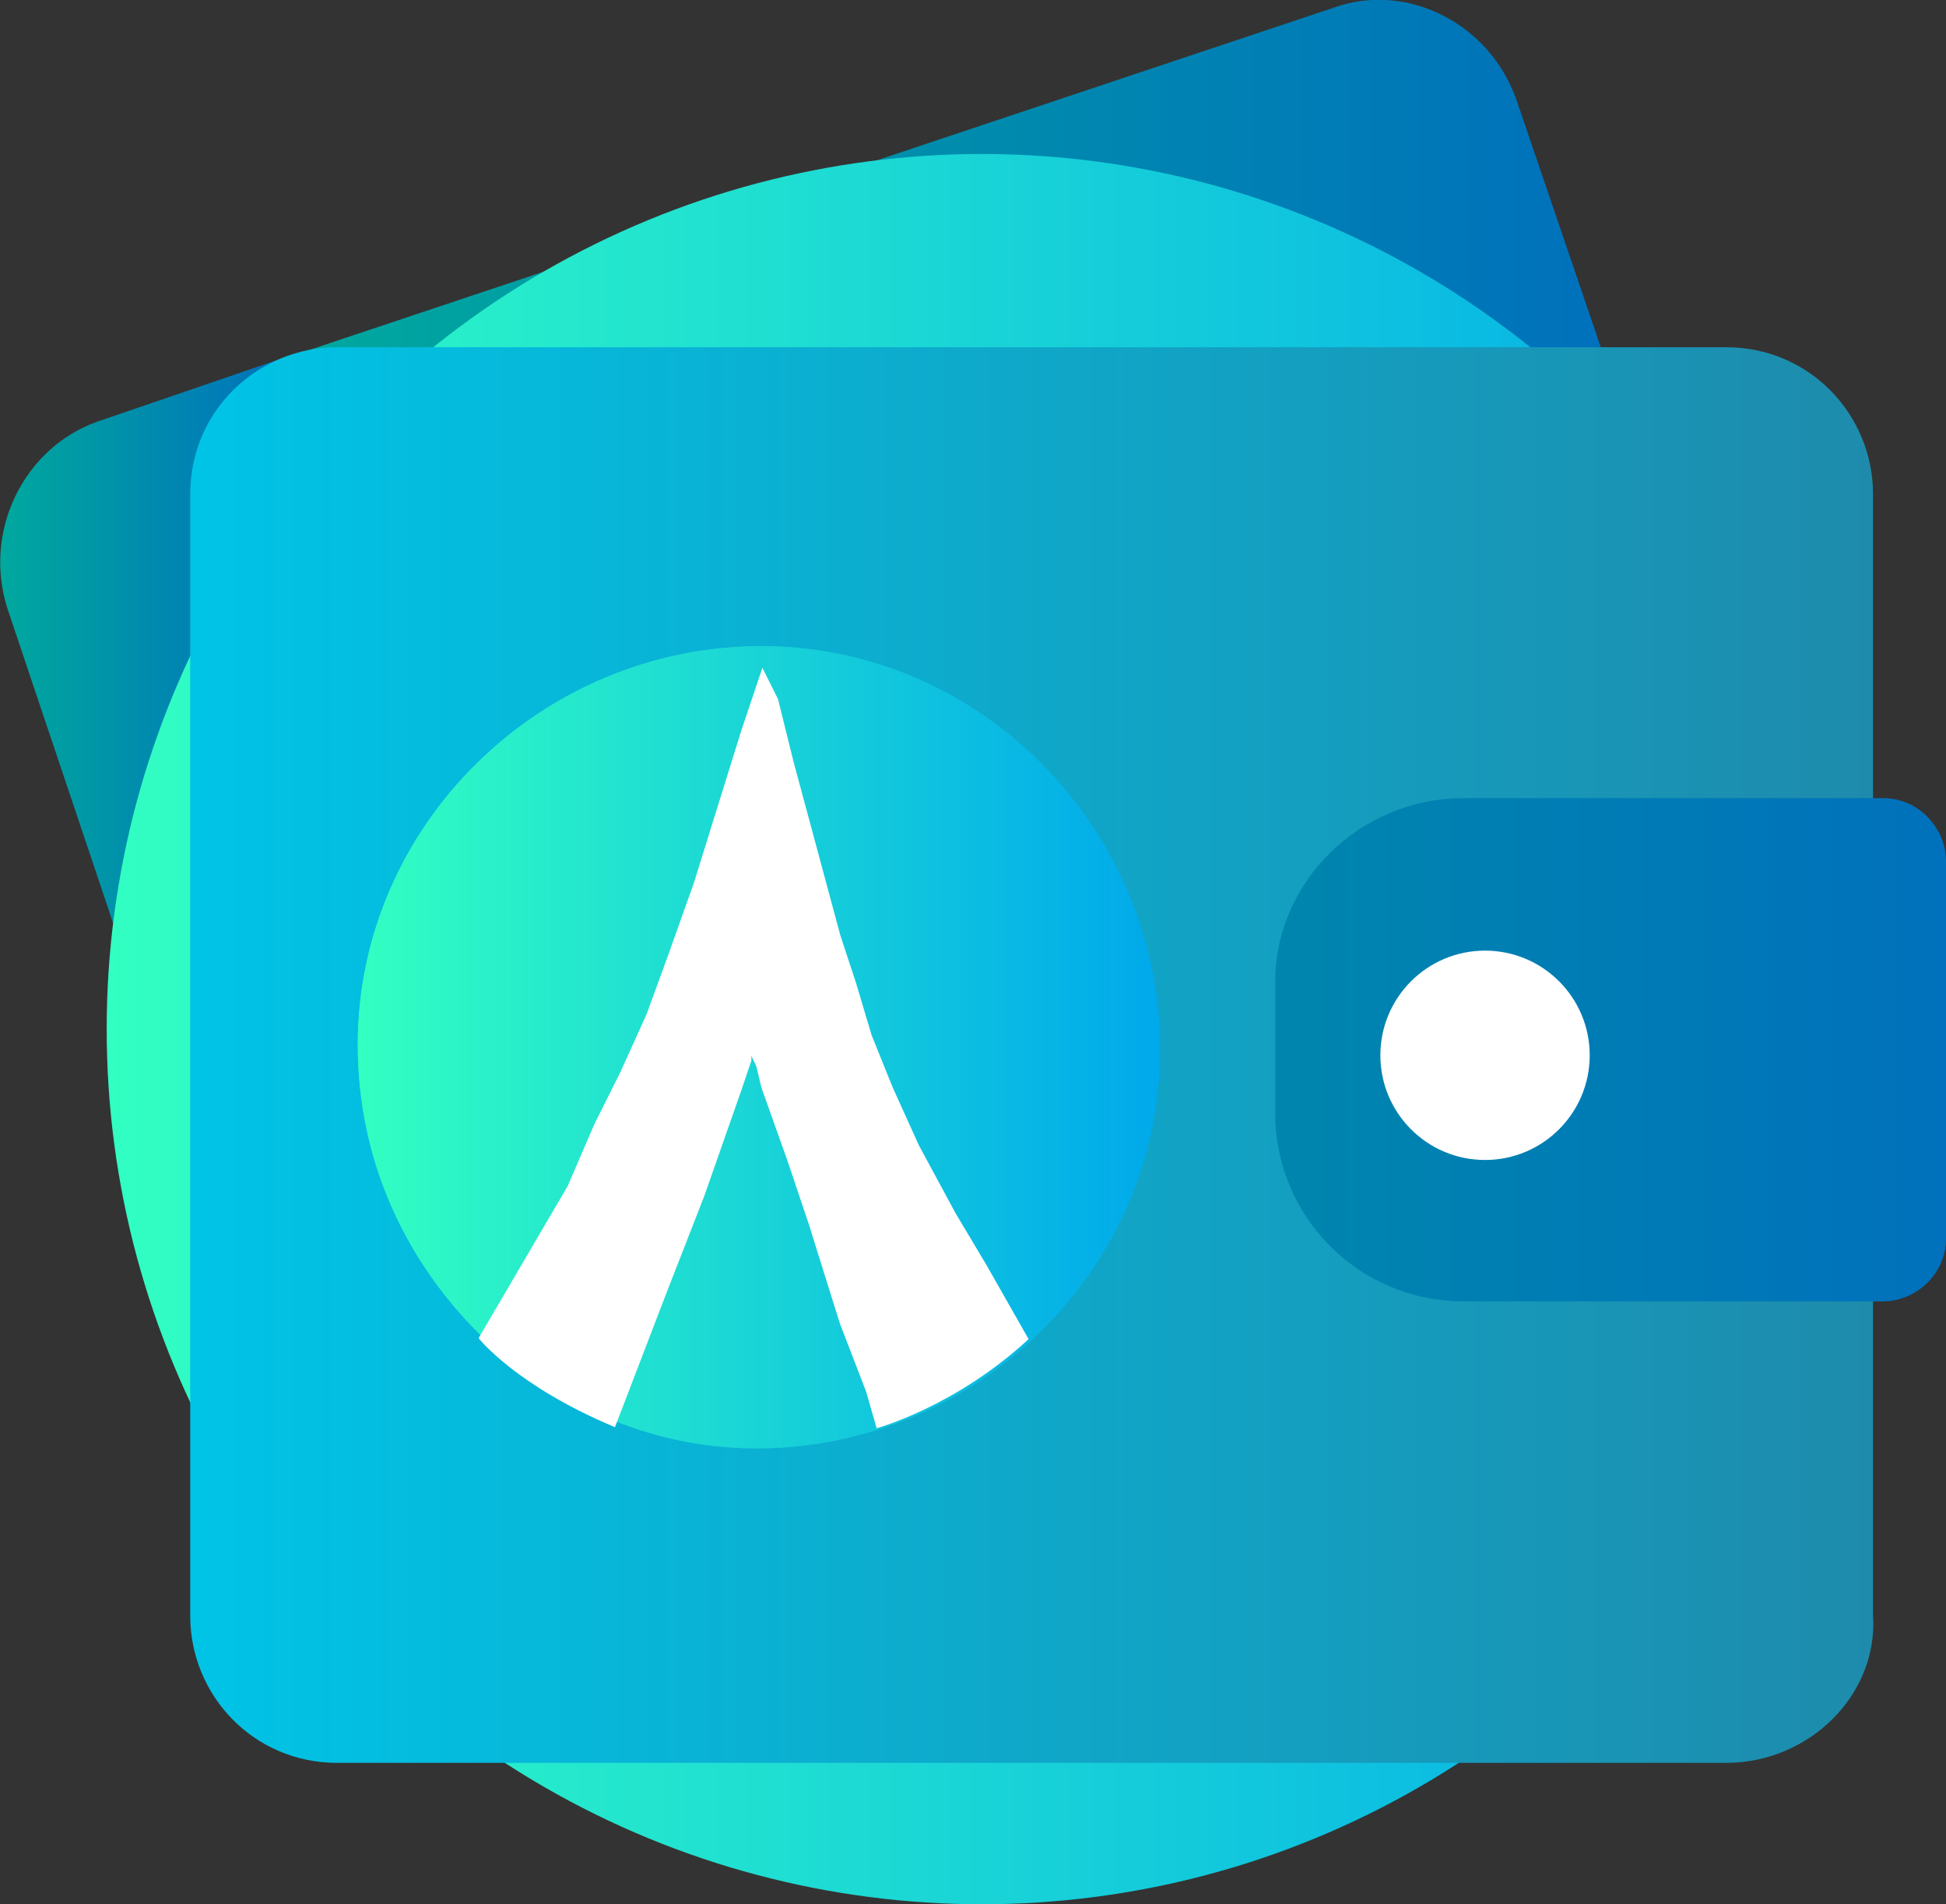 <?xml version="1.0" encoding="utf-8"?>
<!-- Generator: Adobe Illustrator 23.0.3, SVG Export Plug-In . SVG Version: 6.00 Build 0)  -->
<!DOCTYPE svg PUBLIC "-//W3C//DTD SVG 1.1//EN" "http://www.w3.org/Graphics/SVG/1.1/DTD/svg11.dtd">
<svg version="1.1" id="Layer_1" xmlns:x="http://ns.adobe.com/Extensibility/1.0/" xmlns:i="http://ns.adobe.com/AdobeIllustrator/10.0/" xmlns:graph="http://ns.adobe.com/Graphs/1.0/"
	 xmlns="http://www.w3.org/2000/svg" xmlns:xlink="http://www.w3.org/1999/xlink" x="0px" y="0px" viewBox="0 0 386.7 378.4"
	 style="enable-background:new 0 0 386.7 378.4;" xml:space="preserve">
<rect x="0" y="0" width="386.7" height="378.4" fill="#333333" stroke="none"/>
<style type="text/css">
	.st0{fill:url(#SVGID_1_);}
	.st1{fill:url(#SVGID_2_);}
	.st2{fill:url(#SVGID_3_);}
	.st3{fill:url(#SVGID_4_);}
	.st4{fill:url(#SVGID_5_);}
	.st5{fill:#FFFFFF;}
	.st6{fill:url(#XMLID_2_);}
	.st7{fill:url(#XMLID_5_);}
</style>
<g>
	
		<linearGradient id="SVGID_1_" gradientUnits="userSpaceOnUse" x1="-0.292" y1="2018.486" x2="55.951" y2="2018.486" gradientTransform="matrix(1 0 0 1 0 -1868)">
		<stop  offset="0" style="stop-color:#00A99D"/>
		<stop  offset="1" style="stop-color:#0071BC"/>
	</linearGradient>
	<path class="st0" d="M19.3,83.8l36.5-12.5C45.3,75.5,38,85.9,38,98.4v131.2L1.6,121.3C-3.6,105.7,4.7,89,19.3,83.8z"/>
	
		<linearGradient id="SVGID_2_" gradientUnits="userSpaceOnUse" x1="53.958" y1="1903.866" x2="317.435" y2="1903.866" gradientTransform="matrix(1 0 0 1 0 -1868)">
		<stop  offset="0" style="stop-color:#00A99D"/>
		<stop  offset="1" style="stop-color:#0071BC"/>
	</linearGradient>
	<path class="st1" d="M301.5,20.3l16.7,49h-250c-2.1,0-11.4,1.4-13.5,2.5L265.1,1.5C279.6-3.7,296.3,4.7,301.5,20.3z"/>
	
		<linearGradient id="SVGID_3_" gradientUnits="userSpaceOnUse" x1="20.75" y1="2072.454" x2="369.16" y2="2072.454" gradientTransform="matrix(1 0 0 1 0 -1868)">
		<stop  offset="0" style="stop-color:#32FFC2"/>
		<stop  offset="1" style="stop-color:#00A9EB"/>
	</linearGradient>
	<circle class="st2" cx="195.1" cy="204.5" r="173.9"/>
	
		<linearGradient id="SVGID_4_" gradientUnits="userSpaceOnUse" x1="37.822" y1="2077.662" x2="372.634" y2="2077.662" gradientTransform="matrix(1 0 0 1 0 -1868)">
		<stop  offset="0" style="stop-color:#00C4E6"/>
		<stop  offset="1" style="stop-color:#1E8BAC"/>
	</linearGradient>
	<path class="st3" d="M343,350.3H67c-16.7,0-29.2-13.5-29.2-29.2V98.2c0-16.7,13.5-29.2,29.2-29.2h276c16.7,0,29.2,13.5,29.2,29.2
		v222.9C373.2,336.7,359.6,350.3,343,350.3z"/>
	
		<linearGradient id="SVGID_5_" gradientUnits="userSpaceOnUse" x1="253.415" y1="2076.62" x2="386.49" y2="2076.62" gradientTransform="matrix(1 0 0 1 0 -1868)">
		<stop  offset="0" style="stop-color:#0086AE"/>
		<stop  offset="1" style="stop-color:#0071BC"/>
	</linearGradient>
	<path class="st4" d="M290.9,158.6h83.3c7.3,0,12.5,6.2,12.5,12.5v75c0,7.3-6.2,12.5-12.5,12.5h-83.3c-20.8,0-37.5-16.7-37.5-37.5
		v-26C253.4,175.3,270.1,158.6,290.9,158.6z"/>
	<circle class="st5" cx="295.1" cy="209.7" r="20.8"/>
	<g>
		
			<linearGradient id="XMLID_2_" gradientUnits="userSpaceOnUse" x1="71.568" y1="2076.1" x2="230.139" y2="2076.1" gradientTransform="matrix(1 0 0 1 0 -1868)">
			<stop  offset="0" style="stop-color:#32FFC2"/>
			<stop  offset="1" style="stop-color:#00A9EB"/>
		</linearGradient>
		<path id="XMLID_4_" class="st6" d="M230.5,208.6c0,43.7-36.5,79.2-80.2,79.2c-21.9,0-40.6-9.4-55.2-22.9
			c-14.6-14.6-24-34.4-24-57.3c0-43.7,36.5-79.2,80.2-79.2C195.1,128.4,230.5,164.9,230.5,208.6z"/>
		
			<linearGradient id="XMLID_5_" gradientUnits="userSpaceOnUse" x1="71.568" y1="2076.1" x2="230.139" y2="2076.1" gradientTransform="matrix(1 0 0 1 0 -1868)">
			<stop  offset="0" style="stop-color:#32FFC2"/>
			<stop  offset="1" style="stop-color:#00A9EB"/>
		</linearGradient>
		<path id="XMLID_3_" class="st7" d="M230.5,208.6c0,43.7-36.5,79.2-80.2,79.2c-21.9,0-40.6-9.4-55.2-22.9
			c-14.6-14.6-24-34.4-24-57.3c0-43.7,36.5-79.2,80.2-79.2C195.1,128.4,230.5,164.9,230.5,208.6z"/>
		<path class="st5" d="M112.8,235.7l-17.7,30.2c0,0,7.3,9.4,27.1,17.7l10.4-27.1l7.3-18.7l7.3-20.8l2.1-6.2v-1l0,0l0,0l0,0l0,0l0,0
			l0,0l0,0l1,2.1l1,4.2l5.2,14.6l4.2,12.5l6.2,19.8l5.2,13.5l2.1,7.3c0,0,15.6-4.2,30.2-17.7l-8.3-14.6l-6.2-10.4l-7.3-13.5
			l-5.2-11.5l-4.2-10.4l-3.1-10.4l-3.1-9.4l-3.1-11.5l-3.1-11.5l-3.1-11.5l-3.1-12.5l-3.1-6.2l-4.2,12.5l-5.2,16.7l-4.2,13.5
			l-5.2,14.6l-4.2,11.5l-5.2,11.5l-5.2,10.4L112.8,235.7z"/>
	</g>
</g>
</svg>
